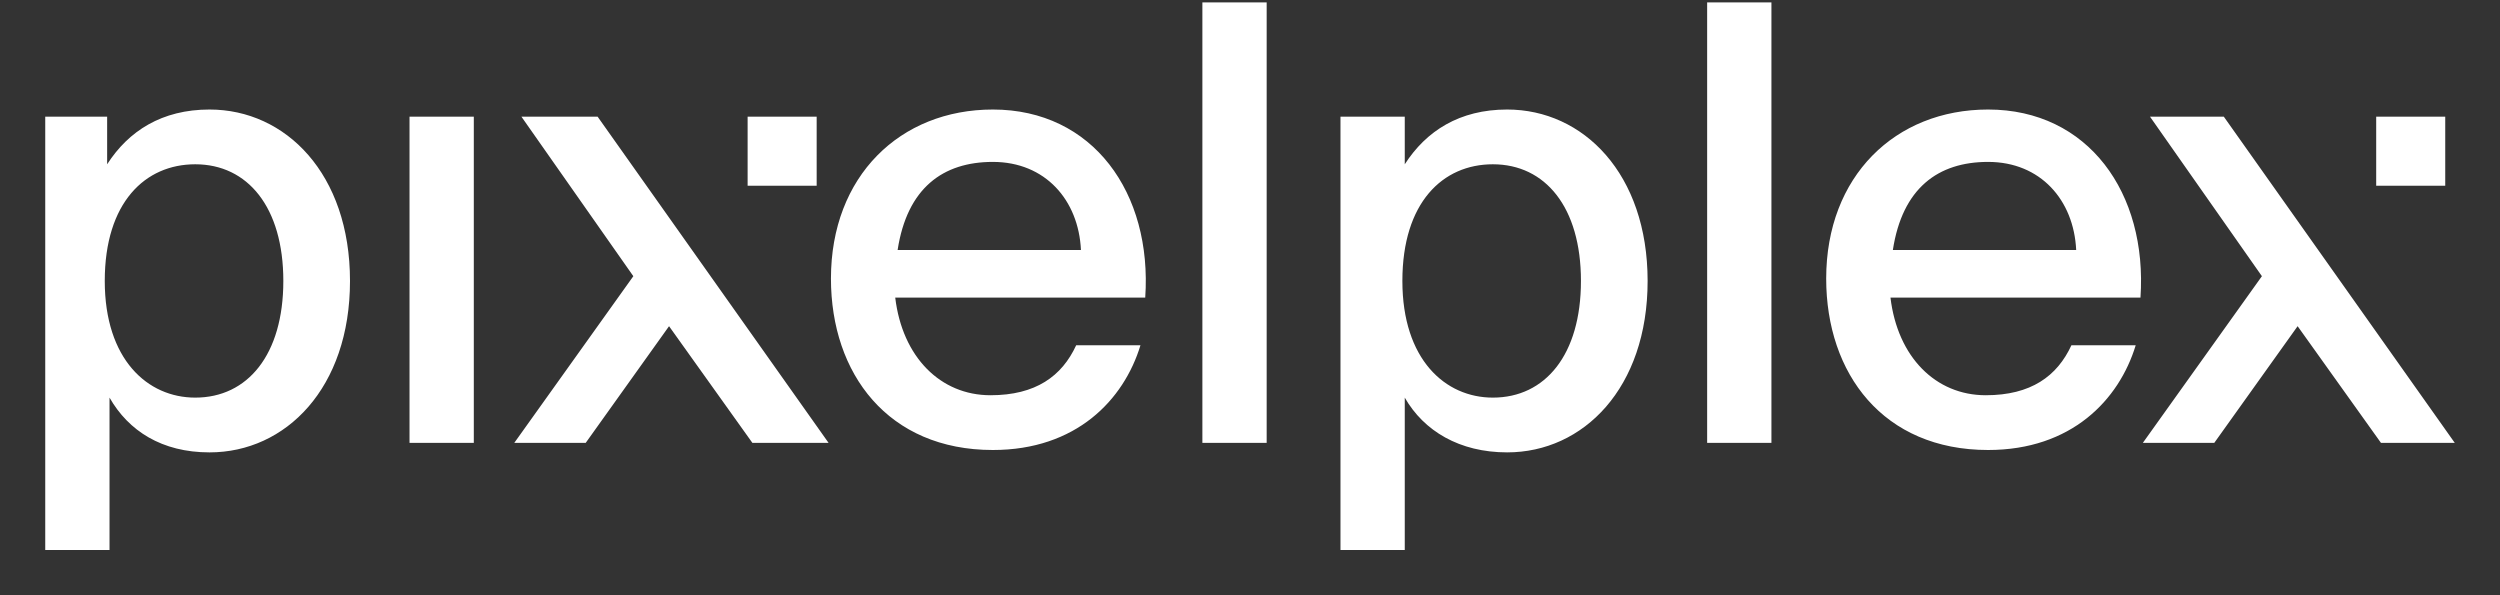 <?xml version="1.0" encoding="utf-8"?>
<!-- Generator: Adobe Illustrator 24.0.0, SVG Export Plug-In . SVG Version: 6.00 Build 0)  -->
<svg version="1.1" id="Layer_1" xmlns="http://www.w3.org/2000/svg" xmlns:xlink="http://www.w3.org/1999/xlink" x="0px" y="0px"
	 viewBox="0 0 105 25" style="enable-background:new 0 0 105 25;" xml:space="preserve">
<rect x="0" y="0" width="105" height="25" fill="#333333" stroke="none"/>
<style type="text/css">
	.st0{fill:#FFFFFF;}
</style>
<path class="st0" d="M8.8,4.6c-2,0-3.4,0.9-4.3,2.3v-2H1.9v18.2h2.7v-6.4C5.4,18.1,6.8,19,8.8,19c3.2,0,5.9-2.7,5.9-7.2
	C14.7,7.3,12,4.6,8.8,4.6 M8.2,16.7c-2,0-3.8-1.6-3.8-4.9s1.7-4.9,3.8-4.9c2.2,0,3.7,1.8,3.7,4.9C11.9,14.9,10.4,16.7,8.2,16.7
	 M17.2,4.9h2.7v13.7h-2.7V4.9z M41.7,4.6c-3.9,0-6.8,2.8-6.8,7.1c0,4,2.4,7.2,6.8,7.2c3.5,0,5.5-2.1,6.2-4.4h-2.7
	c-0.6,1.3-1.7,2.1-3.6,2.1c-2.1,0-3.7-1.6-4-4.1h10.5C48.4,8.1,45.9,4.6,41.7,4.6 M37.7,10.5c0.4-2.6,1.9-3.7,4-3.7
	c2.2,0,3.6,1.6,3.7,3.7H37.7z M50.5,0.1h2.7v18.5h-2.7V0.1z M63.3,4.6c-2,0-3.4,0.9-4.3,2.3v-2h-2.7v18.2H59v-6.4
	c0.8,1.4,2.3,2.3,4.3,2.3c3.2,0,5.9-2.7,5.9-7.2C69.2,7.3,66.5,4.6,63.3,4.6 M62.7,16.7c-2,0-3.8-1.6-3.8-4.9s1.7-4.9,3.8-4.9
	c2.2,0,3.7,1.8,3.7,4.9C66.4,14.9,64.9,16.7,62.7,16.7 M71.7,0.1h2.7v18.5h-2.7V0.1z M83.5,4.6c-3.9,0-6.8,2.8-6.8,7.1
	c0,4,2.4,7.2,6.8,7.2c3.5,0,5.5-2.1,6.2-4.4h-2.7c-0.6,1.3-1.7,2.1-3.6,2.1c-2.1,0-3.7-1.6-4-4.1h10.5C90.2,8.1,87.7,4.6,83.5,4.6
	 M79.5,10.5c0.4-2.6,1.9-3.7,4-3.7c2.2,0,3.6,1.6,3.7,3.7H79.5z M25.1,4.9l9.7,13.7h-3.2l-3.5-4.9l-3.5,4.9h-3l5-7l-4.7-6.7H25.1z
	 M34.3,7.8h-2.9V4.9h2.9V7.8z M103.1,18.6H100l-3.5-4.9L93,18.6h-3l5-7l-4.7-6.7h3.1L103.1,18.6z M102.7,7.8h-2.9V4.9h2.9V7.8z"/>
</svg>
